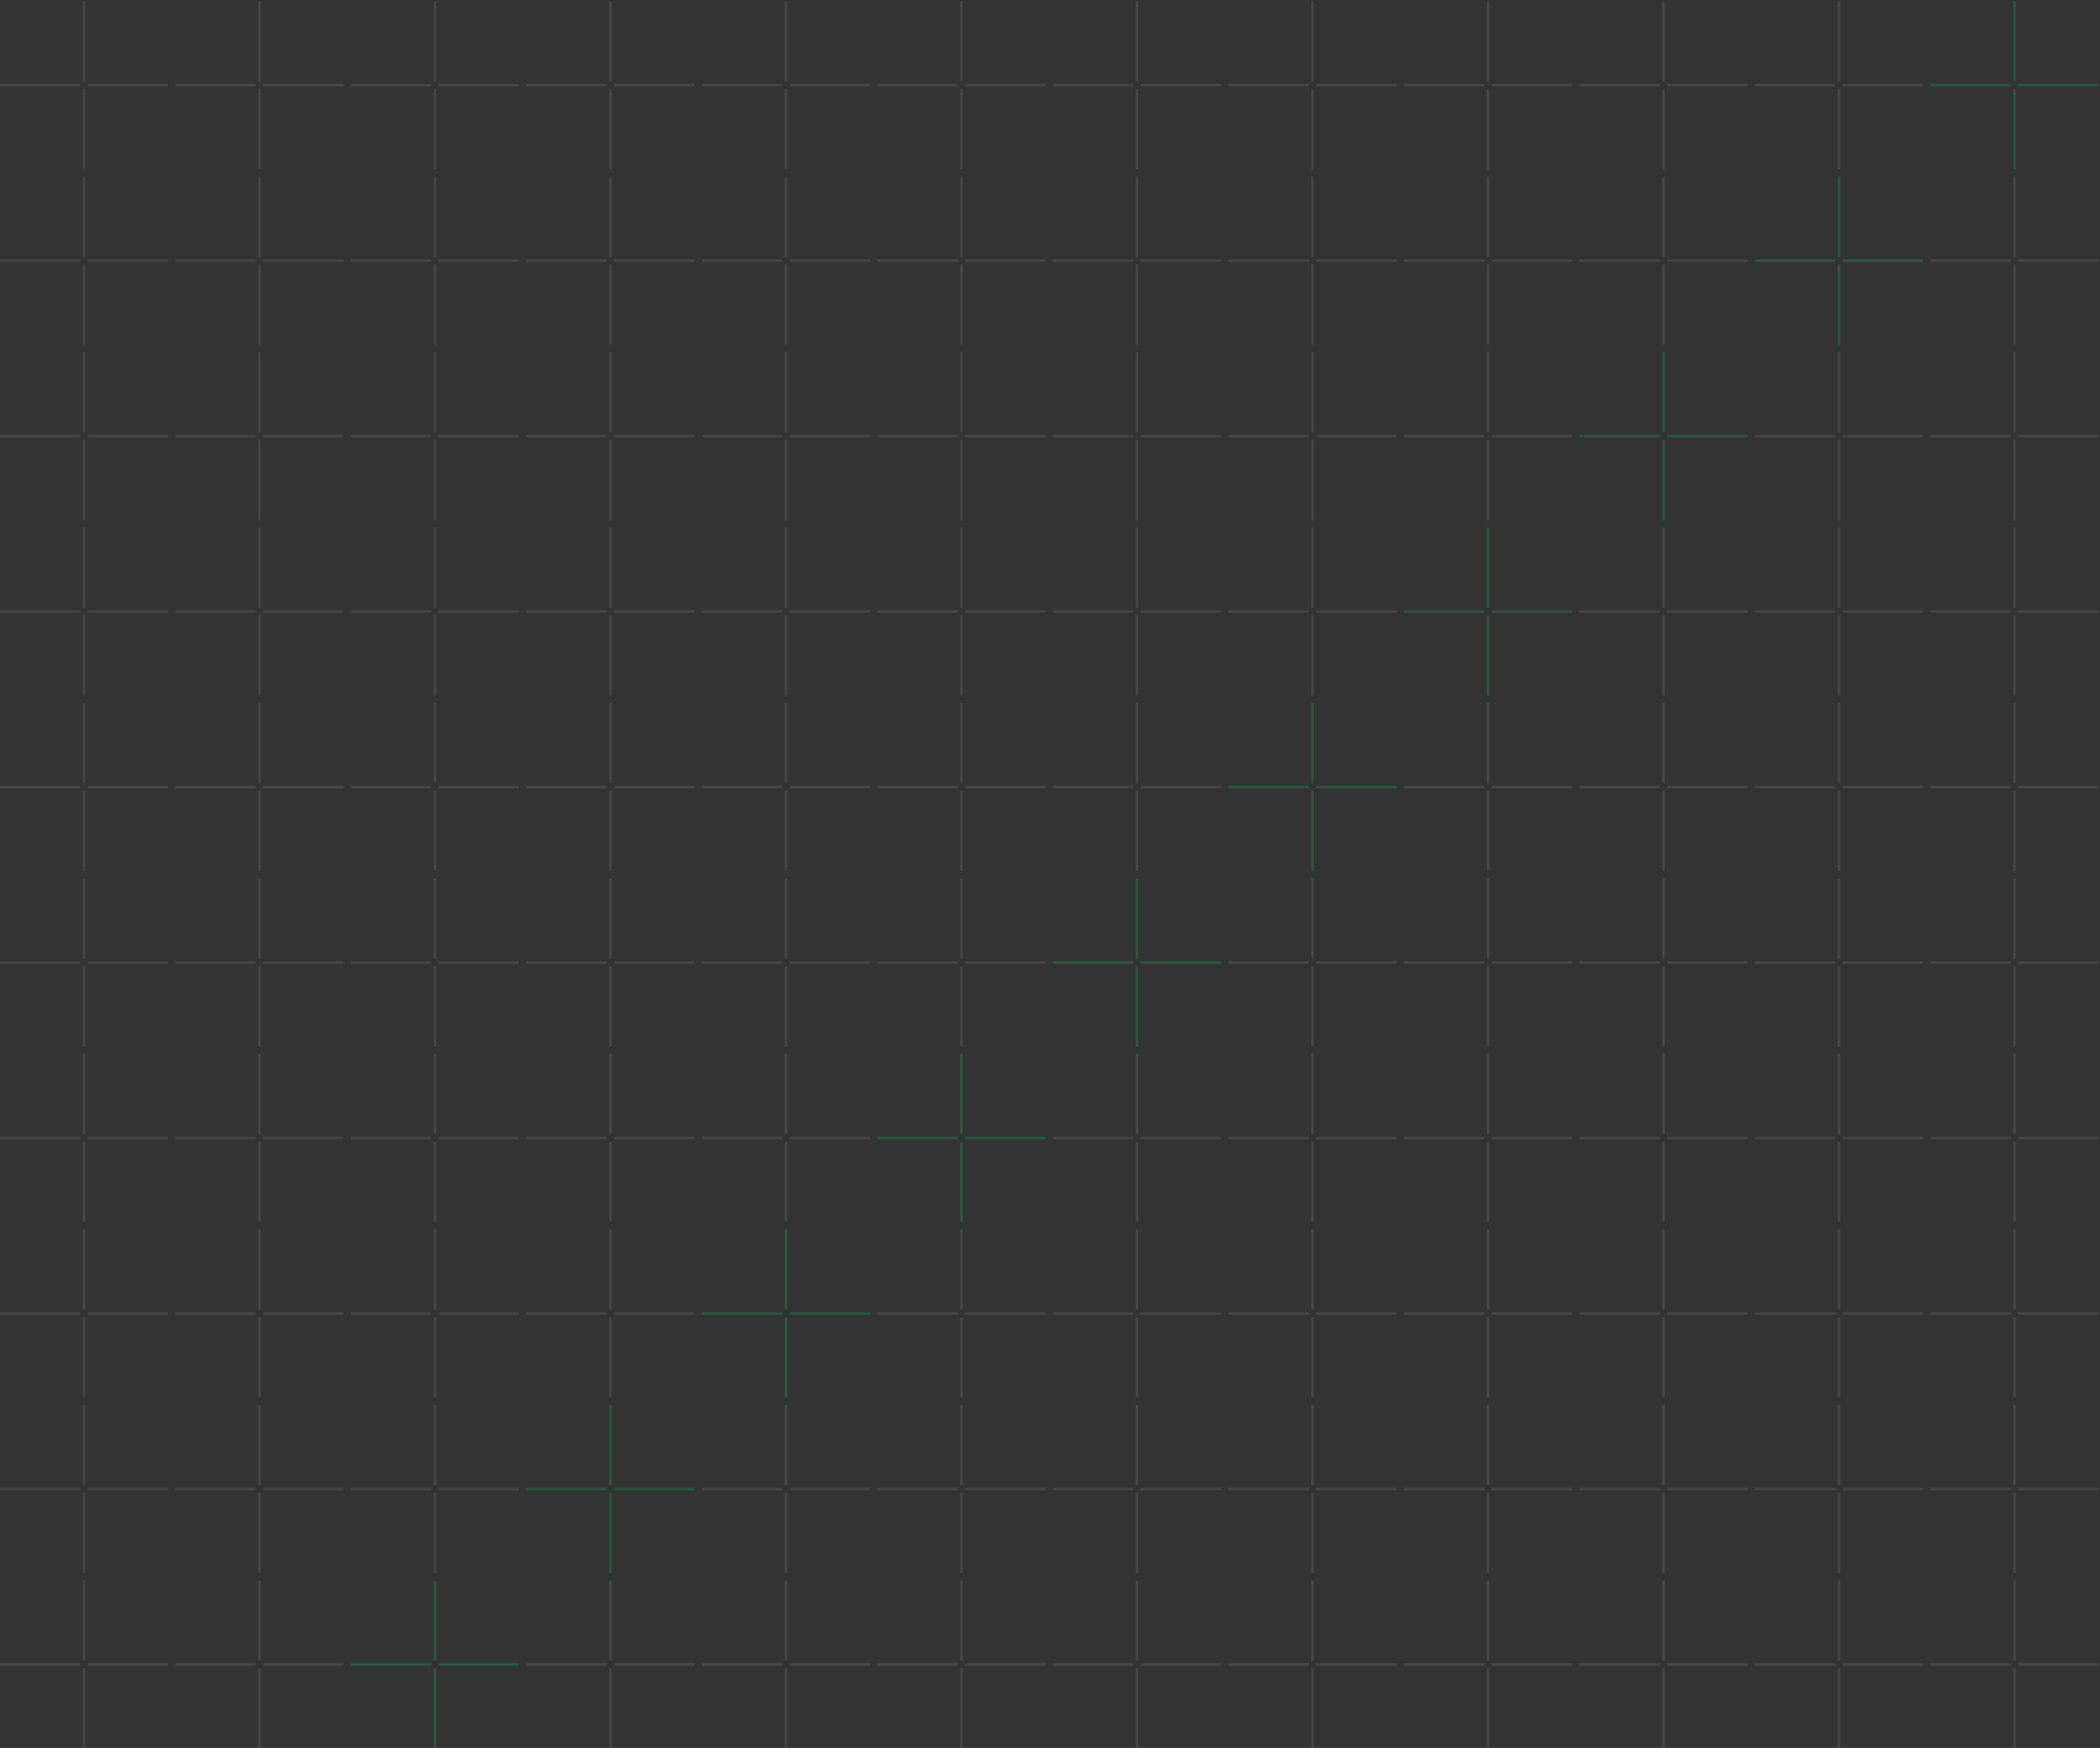 <svg width="698" height="581" viewBox="0 0 698 581" fill="none" xmlns="http://www.w3.org/2000/svg">
<rect x="0" y="0" width="698" height="581" fill="#333333" stroke="none"/>
<line x1="27.917" y1="0.361" x2="27.917" y2="27.028" stroke="white" stroke-opacity="0.09" stroke-width="0.833"/>
<line x1="27.917" y1="29.527" x2="27.917" y2="56.194" stroke="white" stroke-opacity="0.09" stroke-width="0.833"/>
<line x1="29.167" y1="28.279" x2="55.834" y2="28.279" stroke="white" stroke-opacity="0.09" stroke-width="0.833"/>
<line y1="28.279" x2="26.667" y2="28.279" stroke="white" stroke-opacity="0.09" stroke-width="0.833"/>
<line x1="27.917" y1="58.695" x2="27.917" y2="85.362" stroke="white" stroke-opacity="0.09" stroke-width="0.833"/>
<line x1="27.917" y1="87.861" x2="27.917" y2="114.528" stroke="white" stroke-opacity="0.09" stroke-width="0.833"/>
<line x1="29.167" y1="86.613" x2="55.834" y2="86.613" stroke="white" stroke-opacity="0.09" stroke-width="0.833"/>
<line y1="86.613" x2="26.667" y2="86.613" stroke="white" stroke-opacity="0.09" stroke-width="0.833"/>
<line x1="27.917" y1="117.029" x2="27.917" y2="143.696" stroke="white" stroke-opacity="0.09" stroke-width="0.833"/>
<line x1="27.917" y1="146.195" x2="27.917" y2="172.862" stroke="white" stroke-opacity="0.09" stroke-width="0.833"/>
<line x1="29.167" y1="144.947" x2="55.834" y2="144.947" stroke="white" stroke-opacity="0.09" stroke-width="0.833"/>
<line y1="144.947" x2="26.667" y2="144.947" stroke="white" stroke-opacity="0.09" stroke-width="0.833"/>
<line x1="27.917" y1="175.361" x2="27.917" y2="202.028" stroke="white" stroke-opacity="0.09" stroke-width="0.833"/>
<line x1="27.917" y1="204.527" x2="27.917" y2="231.194" stroke="white" stroke-opacity="0.09" stroke-width="0.833"/>
<line x1="29.167" y1="203.279" x2="55.834" y2="203.279" stroke="white" stroke-opacity="0.09" stroke-width="0.833"/>
<line y1="203.279" x2="26.667" y2="203.279" stroke="white" stroke-opacity="0.09" stroke-width="0.833"/>
<line x1="27.917" y1="233.695" x2="27.917" y2="260.362" stroke="white" stroke-opacity="0.09" stroke-width="0.833"/>
<line x1="27.917" y1="262.861" x2="27.917" y2="289.528" stroke="white" stroke-opacity="0.09" stroke-width="0.833"/>
<line x1="29.167" y1="261.613" x2="55.834" y2="261.613" stroke="white" stroke-opacity="0.09" stroke-width="0.833"/>
<line y1="261.613" x2="26.667" y2="261.613" stroke="white" stroke-opacity="0.09" stroke-width="0.833"/>
<line x1="27.917" y1="292.029" x2="27.917" y2="318.696" stroke="white" stroke-opacity="0.09" stroke-width="0.833"/>
<line x1="27.917" y1="321.195" x2="27.917" y2="347.862" stroke="white" stroke-opacity="0.09" stroke-width="0.833"/>
<line x1="29.167" y1="319.947" x2="55.834" y2="319.947" stroke="white" stroke-opacity="0.09" stroke-width="0.833"/>
<line y1="319.947" x2="26.667" y2="319.947" stroke="white" stroke-opacity="0.09" stroke-width="0.833"/>
<line x1="27.917" y1="350.361" x2="27.917" y2="377.028" stroke="white" stroke-opacity="0.09" stroke-width="0.833"/>
<line x1="27.917" y1="379.527" x2="27.917" y2="406.194" stroke="white" stroke-opacity="0.09" stroke-width="0.833"/>
<line x1="29.167" y1="378.279" x2="55.834" y2="378.279" stroke="white" stroke-opacity="0.09" stroke-width="0.833"/>
<line y1="378.279" x2="26.667" y2="378.279" stroke="white" stroke-opacity="0.09" stroke-width="0.833"/>
<line x1="27.917" y1="408.695" x2="27.917" y2="435.362" stroke="white" stroke-opacity="0.09" stroke-width="0.833"/>
<line x1="27.917" y1="437.861" x2="27.917" y2="464.528" stroke="white" stroke-opacity="0.09" stroke-width="0.833"/>
<line x1="29.167" y1="436.613" x2="55.834" y2="436.613" stroke="white" stroke-opacity="0.09" stroke-width="0.833"/>
<line y1="436.613" x2="26.667" y2="436.613" stroke="white" stroke-opacity="0.09" stroke-width="0.833"/>
<line x1="27.917" y1="467.029" x2="27.917" y2="493.696" stroke="white" stroke-opacity="0.09" stroke-width="0.833"/>
<line x1="27.917" y1="496.195" x2="27.917" y2="522.862" stroke="white" stroke-opacity="0.09" stroke-width="0.833"/>
<line x1="29.167" y1="494.947" x2="55.834" y2="494.947" stroke="white" stroke-opacity="0.09" stroke-width="0.833"/>
<line y1="494.947" x2="26.667" y2="494.947" stroke="white" stroke-opacity="0.09" stroke-width="0.833"/>
<line x1="27.917" y1="525.361" x2="27.917" y2="552.028" stroke="white" stroke-opacity="0.09" stroke-width="0.833"/>
<line x1="27.917" y1="554.527" x2="27.917" y2="581.194" stroke="white" stroke-opacity="0.09" stroke-width="0.833"/>
<line x1="29.167" y1="553.279" x2="55.834" y2="553.279" stroke="white" stroke-opacity="0.09" stroke-width="0.833"/>
<line y1="553.279" x2="26.667" y2="553.279" stroke="white" stroke-opacity="0.09" stroke-width="0.833"/>
<line x1="86.251" y1="0.361" x2="86.251" y2="27.028" stroke="white" stroke-opacity="0.09" stroke-width="0.833"/>
<line x1="86.251" y1="29.527" x2="86.251" y2="56.194" stroke="white" stroke-opacity="0.09" stroke-width="0.833"/>
<line x1="87.501" y1="28.279" x2="114.168" y2="28.279" stroke="white" stroke-opacity="0.09" stroke-width="0.833"/>
<line x1="58.334" y1="28.279" x2="85.001" y2="28.279" stroke="white" stroke-opacity="0.09" stroke-width="0.833"/>
<line x1="86.251" y1="58.695" x2="86.251" y2="85.362" stroke="white" stroke-opacity="0.09" stroke-width="0.833"/>
<line x1="86.251" y1="87.861" x2="86.251" y2="114.528" stroke="white" stroke-opacity="0.09" stroke-width="0.833"/>
<line x1="87.501" y1="86.613" x2="114.168" y2="86.613" stroke="white" stroke-opacity="0.09" stroke-width="0.833"/>
<line x1="58.334" y1="86.613" x2="85.001" y2="86.613" stroke="white" stroke-opacity="0.09" stroke-width="0.833"/>
<line x1="86.251" y1="117.029" x2="86.251" y2="143.696" stroke="white" stroke-opacity="0.09" stroke-width="0.833"/>
<line x1="86.251" y1="146.195" x2="86.251" y2="172.862" stroke="white" stroke-opacity="0.09" stroke-width="0.833"/>
<line x1="87.501" y1="144.947" x2="114.168" y2="144.947" stroke="white" stroke-opacity="0.09" stroke-width="0.833"/>
<line x1="58.334" y1="144.947" x2="85.001" y2="144.947" stroke="white" stroke-opacity="0.09" stroke-width="0.833"/>
<line x1="86.251" y1="175.361" x2="86.251" y2="202.028" stroke="white" stroke-opacity="0.09" stroke-width="0.833"/>
<line x1="86.251" y1="204.527" x2="86.251" y2="231.194" stroke="white" stroke-opacity="0.09" stroke-width="0.833"/>
<line x1="87.501" y1="203.279" x2="114.168" y2="203.279" stroke="white" stroke-opacity="0.09" stroke-width="0.833"/>
<line x1="58.334" y1="203.279" x2="85.001" y2="203.279" stroke="white" stroke-opacity="0.09" stroke-width="0.833"/>
<line x1="86.251" y1="233.695" x2="86.251" y2="260.362" stroke="white" stroke-opacity="0.09" stroke-width="0.833"/>
<line x1="86.251" y1="262.861" x2="86.251" y2="289.528" stroke="white" stroke-opacity="0.09" stroke-width="0.833"/>
<line x1="87.501" y1="261.613" x2="114.168" y2="261.613" stroke="white" stroke-opacity="0.09" stroke-width="0.833"/>
<line x1="58.334" y1="261.613" x2="85.001" y2="261.613" stroke="white" stroke-opacity="0.09" stroke-width="0.833"/>
<line x1="86.251" y1="292.029" x2="86.251" y2="318.696" stroke="white" stroke-opacity="0.09" stroke-width="0.833"/>
<line x1="86.251" y1="321.195" x2="86.251" y2="347.862" stroke="white" stroke-opacity="0.09" stroke-width="0.833"/>
<line x1="87.501" y1="319.947" x2="114.168" y2="319.947" stroke="white" stroke-opacity="0.09" stroke-width="0.833"/>
<line x1="58.334" y1="319.947" x2="85.001" y2="319.947" stroke="white" stroke-opacity="0.09" stroke-width="0.833"/>
<line x1="86.251" y1="350.361" x2="86.251" y2="377.028" stroke="white" stroke-opacity="0.09" stroke-width="0.833"/>
<line x1="86.251" y1="379.527" x2="86.251" y2="406.194" stroke="white" stroke-opacity="0.09" stroke-width="0.833"/>
<line x1="87.501" y1="378.279" x2="114.168" y2="378.279" stroke="white" stroke-opacity="0.09" stroke-width="0.833"/>
<line x1="58.334" y1="378.279" x2="85.001" y2="378.279" stroke="white" stroke-opacity="0.09" stroke-width="0.833"/>
<line x1="86.251" y1="408.695" x2="86.251" y2="435.362" stroke="white" stroke-opacity="0.09" stroke-width="0.833"/>
<line x1="86.251" y1="437.861" x2="86.251" y2="464.528" stroke="white" stroke-opacity="0.09" stroke-width="0.833"/>
<line x1="87.501" y1="436.613" x2="114.168" y2="436.613" stroke="white" stroke-opacity="0.09" stroke-width="0.833"/>
<line x1="58.334" y1="436.613" x2="85.001" y2="436.613" stroke="white" stroke-opacity="0.09" stroke-width="0.833"/>
<line x1="86.251" y1="467.029" x2="86.251" y2="493.696" stroke="white" stroke-opacity="0.09" stroke-width="0.833"/>
<line x1="86.251" y1="496.195" x2="86.251" y2="522.862" stroke="white" stroke-opacity="0.09" stroke-width="0.833"/>
<line x1="87.501" y1="494.947" x2="114.168" y2="494.947" stroke="white" stroke-opacity="0.09" stroke-width="0.833"/>
<line x1="58.334" y1="494.947" x2="85.001" y2="494.947" stroke="white" stroke-opacity="0.09" stroke-width="0.833"/>
<line x1="86.251" y1="525.361" x2="86.251" y2="552.028" stroke="white" stroke-opacity="0.09" stroke-width="0.833"/>
<line x1="86.251" y1="554.527" x2="86.251" y2="581.194" stroke="white" stroke-opacity="0.09" stroke-width="0.833"/>
<line x1="87.501" y1="553.279" x2="114.168" y2="553.279" stroke="white" stroke-opacity="0.09" stroke-width="0.833"/>
<line x1="58.334" y1="553.279" x2="85.001" y2="553.279" stroke="white" stroke-opacity="0.09" stroke-width="0.833"/>
<line x1="144.583" y1="0.361" x2="144.583" y2="27.028" stroke="white" stroke-opacity="0.09" stroke-width="0.833"/>
<line x1="144.583" y1="29.527" x2="144.583" y2="56.194" stroke="white" stroke-opacity="0.09" stroke-width="0.833"/>
<line x1="145.833" y1="28.279" x2="172.5" y2="28.279" stroke="white" stroke-opacity="0.09" stroke-width="0.833"/>
<line x1="116.666" y1="28.279" x2="143.333" y2="28.279" stroke="white" stroke-opacity="0.09" stroke-width="0.833"/>
<line x1="144.583" y1="58.695" x2="144.583" y2="85.362" stroke="white" stroke-opacity="0.09" stroke-width="0.833"/>
<line x1="144.583" y1="87.861" x2="144.583" y2="114.528" stroke="white" stroke-opacity="0.09" stroke-width="0.833"/>
<line x1="145.833" y1="86.613" x2="172.5" y2="86.613" stroke="white" stroke-opacity="0.09" stroke-width="0.833"/>
<line x1="116.666" y1="86.613" x2="143.333" y2="86.613" stroke="white" stroke-opacity="0.09" stroke-width="0.833"/>
<line x1="144.583" y1="117.029" x2="144.583" y2="143.696" stroke="white" stroke-opacity="0.09" stroke-width="0.833"/>
<line x1="144.583" y1="146.195" x2="144.583" y2="172.862" stroke="white" stroke-opacity="0.09" stroke-width="0.833"/>
<line x1="145.833" y1="144.947" x2="172.5" y2="144.947" stroke="white" stroke-opacity="0.09" stroke-width="0.833"/>
<line x1="116.666" y1="144.947" x2="143.333" y2="144.947" stroke="white" stroke-opacity="0.09" stroke-width="0.833"/>
<line x1="144.583" y1="175.361" x2="144.583" y2="202.028" stroke="white" stroke-opacity="0.09" stroke-width="0.833"/>
<line x1="144.583" y1="204.527" x2="144.583" y2="231.194" stroke="white" stroke-opacity="0.09" stroke-width="0.833"/>
<line x1="145.833" y1="203.279" x2="172.5" y2="203.279" stroke="white" stroke-opacity="0.09" stroke-width="0.833"/>
<line x1="116.666" y1="203.279" x2="143.333" y2="203.279" stroke="white" stroke-opacity="0.09" stroke-width="0.833"/>
<line x1="144.583" y1="233.695" x2="144.583" y2="260.362" stroke="white" stroke-opacity="0.09" stroke-width="0.833"/>
<line x1="144.583" y1="262.861" x2="144.583" y2="289.528" stroke="white" stroke-opacity="0.09" stroke-width="0.833"/>
<line x1="145.833" y1="261.613" x2="172.5" y2="261.613" stroke="white" stroke-opacity="0.09" stroke-width="0.833"/>
<line x1="116.666" y1="261.613" x2="143.333" y2="261.613" stroke="white" stroke-opacity="0.09" stroke-width="0.833"/>
<line x1="144.583" y1="292.029" x2="144.583" y2="318.696" stroke="white" stroke-opacity="0.09" stroke-width="0.833"/>
<line x1="144.583" y1="321.195" x2="144.583" y2="347.862" stroke="white" stroke-opacity="0.09" stroke-width="0.833"/>
<line x1="145.833" y1="319.947" x2="172.5" y2="319.947" stroke="white" stroke-opacity="0.09" stroke-width="0.833"/>
<line x1="116.666" y1="319.947" x2="143.333" y2="319.947" stroke="white" stroke-opacity="0.09" stroke-width="0.833"/>
<line x1="144.583" y1="350.361" x2="144.583" y2="377.028" stroke="white" stroke-opacity="0.09" stroke-width="0.833"/>
<line x1="144.583" y1="379.527" x2="144.583" y2="406.194" stroke="white" stroke-opacity="0.09" stroke-width="0.833"/>
<line x1="145.833" y1="378.279" x2="172.5" y2="378.279" stroke="white" stroke-opacity="0.09" stroke-width="0.833"/>
<line x1="116.666" y1="378.279" x2="143.333" y2="378.279" stroke="white" stroke-opacity="0.09" stroke-width="0.833"/>
<line x1="144.583" y1="408.695" x2="144.583" y2="435.362" stroke="white" stroke-opacity="0.09" stroke-width="0.833"/>
<line x1="144.583" y1="437.861" x2="144.583" y2="464.528" stroke="white" stroke-opacity="0.09" stroke-width="0.833"/>
<line x1="145.833" y1="436.613" x2="172.5" y2="436.613" stroke="white" stroke-opacity="0.09" stroke-width="0.833"/>
<line x1="116.666" y1="436.613" x2="143.333" y2="436.613" stroke="white" stroke-opacity="0.09" stroke-width="0.833"/>
<line x1="144.583" y1="467.029" x2="144.583" y2="493.696" stroke="white" stroke-opacity="0.09" stroke-width="0.833"/>
<line x1="144.583" y1="496.195" x2="144.583" y2="522.862" stroke="white" stroke-opacity="0.09" stroke-width="0.833"/>
<line x1="145.833" y1="494.947" x2="172.5" y2="494.947" stroke="white" stroke-opacity="0.09" stroke-width="0.833"/>
<line x1="116.666" y1="494.947" x2="143.333" y2="494.947" stroke="white" stroke-opacity="0.09" stroke-width="0.833"/>
<line x1="144.583" y1="525.361" x2="144.583" y2="552.028" stroke="#00D46B" stroke-opacity="0.23" stroke-width="0.833"/>
<line x1="144.583" y1="554.527" x2="144.583" y2="581.194" stroke="#00D46B" stroke-opacity="0.23" stroke-width="0.833"/>
<line x1="145.833" y1="553.279" x2="172.5" y2="553.279" stroke="#00D46B" stroke-opacity="0.23" stroke-width="0.833"/>
<line x1="116.666" y1="553.279" x2="143.333" y2="553.279" stroke="#00D46B" stroke-opacity="0.23" stroke-width="0.833"/>
<line x1="202.917" y1="0.361" x2="202.917" y2="27.028" stroke="white" stroke-opacity="0.09" stroke-width="0.833"/>
<line x1="202.917" y1="29.527" x2="202.917" y2="56.194" stroke="white" stroke-opacity="0.09" stroke-width="0.833"/>
<line x1="204.167" y1="28.279" x2="230.834" y2="28.279" stroke="white" stroke-opacity="0.09" stroke-width="0.833"/>
<line x1="175" y1="28.279" x2="201.667" y2="28.279" stroke="white" stroke-opacity="0.09" stroke-width="0.833"/>
<line x1="202.917" y1="58.695" x2="202.917" y2="85.362" stroke="white" stroke-opacity="0.09" stroke-width="0.833"/>
<line x1="202.917" y1="87.861" x2="202.917" y2="114.528" stroke="white" stroke-opacity="0.09" stroke-width="0.833"/>
<line x1="204.167" y1="86.613" x2="230.834" y2="86.613" stroke="white" stroke-opacity="0.09" stroke-width="0.833"/>
<line x1="175" y1="86.613" x2="201.667" y2="86.613" stroke="white" stroke-opacity="0.09" stroke-width="0.833"/>
<line x1="202.917" y1="117.029" x2="202.917" y2="143.696" stroke="white" stroke-opacity="0.09" stroke-width="0.833"/>
<line x1="202.917" y1="146.195" x2="202.917" y2="172.862" stroke="white" stroke-opacity="0.09" stroke-width="0.833"/>
<line x1="204.167" y1="144.947" x2="230.834" y2="144.947" stroke="white" stroke-opacity="0.09" stroke-width="0.833"/>
<line x1="175" y1="144.947" x2="201.667" y2="144.947" stroke="white" stroke-opacity="0.09" stroke-width="0.833"/>
<line x1="202.917" y1="175.361" x2="202.917" y2="202.028" stroke="white" stroke-opacity="0.09" stroke-width="0.833"/>
<line x1="202.917" y1="204.527" x2="202.917" y2="231.194" stroke="white" stroke-opacity="0.09" stroke-width="0.833"/>
<line x1="204.167" y1="203.279" x2="230.834" y2="203.279" stroke="white" stroke-opacity="0.09" stroke-width="0.833"/>
<line x1="175" y1="203.279" x2="201.667" y2="203.279" stroke="white" stroke-opacity="0.09" stroke-width="0.833"/>
<line x1="202.917" y1="233.695" x2="202.917" y2="260.362" stroke="white" stroke-opacity="0.09" stroke-width="0.833"/>
<line x1="202.917" y1="262.861" x2="202.917" y2="289.528" stroke="white" stroke-opacity="0.09" stroke-width="0.833"/>
<line x1="204.167" y1="261.613" x2="230.834" y2="261.613" stroke="white" stroke-opacity="0.09" stroke-width="0.833"/>
<line x1="175" y1="261.613" x2="201.667" y2="261.613" stroke="white" stroke-opacity="0.09" stroke-width="0.833"/>
<line x1="202.917" y1="292.029" x2="202.917" y2="318.696" stroke="white" stroke-opacity="0.09" stroke-width="0.833"/>
<line x1="202.917" y1="321.195" x2="202.917" y2="347.862" stroke="white" stroke-opacity="0.09" stroke-width="0.833"/>
<line x1="204.167" y1="319.947" x2="230.834" y2="319.947" stroke="white" stroke-opacity="0.09" stroke-width="0.833"/>
<line x1="175" y1="319.947" x2="201.667" y2="319.947" stroke="white" stroke-opacity="0.09" stroke-width="0.833"/>
<line x1="202.917" y1="350.361" x2="202.917" y2="377.028" stroke="white" stroke-opacity="0.09" stroke-width="0.833"/>
<line x1="202.917" y1="379.527" x2="202.917" y2="406.194" stroke="white" stroke-opacity="0.09" stroke-width="0.833"/>
<line x1="204.167" y1="378.279" x2="230.834" y2="378.279" stroke="white" stroke-opacity="0.09" stroke-width="0.833"/>
<line x1="175" y1="378.279" x2="201.667" y2="378.279" stroke="white" stroke-opacity="0.09" stroke-width="0.833"/>
<line x1="202.917" y1="408.695" x2="202.917" y2="435.362" stroke="white" stroke-opacity="0.09" stroke-width="0.833"/>
<line x1="202.917" y1="437.861" x2="202.917" y2="464.528" stroke="white" stroke-opacity="0.09" stroke-width="0.833"/>
<line x1="204.167" y1="436.613" x2="230.834" y2="436.613" stroke="white" stroke-opacity="0.09" stroke-width="0.833"/>
<line x1="175" y1="436.613" x2="201.667" y2="436.613" stroke="white" stroke-opacity="0.09" stroke-width="0.833"/>
<line x1="202.917" y1="467.029" x2="202.917" y2="493.696" stroke="#00D46B" stroke-opacity="0.23" stroke-width="0.833"/>
<line x1="202.917" y1="496.195" x2="202.917" y2="522.862" stroke="#00D46B" stroke-opacity="0.23" stroke-width="0.833"/>
<line x1="204.167" y1="494.947" x2="230.834" y2="494.947" stroke="#00D46B" stroke-opacity="0.23" stroke-width="0.833"/>
<line x1="175" y1="494.947" x2="201.667" y2="494.947" stroke="#00D46B" stroke-opacity="0.23" stroke-width="0.833"/>
<line x1="202.917" y1="525.361" x2="202.917" y2="552.028" stroke="white" stroke-opacity="0.09" stroke-width="0.833"/>
<line x1="202.917" y1="554.527" x2="202.917" y2="581.194" stroke="white" stroke-opacity="0.09" stroke-width="0.833"/>
<line x1="204.167" y1="553.279" x2="230.834" y2="553.279" stroke="white" stroke-opacity="0.09" stroke-width="0.833"/>
<line x1="175" y1="553.279" x2="201.667" y2="553.279" stroke="white" stroke-opacity="0.09" stroke-width="0.833"/>
<line x1="261.251" y1="0.361" x2="261.251" y2="27.028" stroke="white" stroke-opacity="0.09" stroke-width="0.833"/>
<line x1="261.251" y1="29.527" x2="261.251" y2="56.194" stroke="white" stroke-opacity="0.09" stroke-width="0.833"/>
<line x1="262.501" y1="28.279" x2="289.168" y2="28.279" stroke="white" stroke-opacity="0.09" stroke-width="0.833"/>
<line x1="233.334" y1="28.279" x2="260.001" y2="28.279" stroke="white" stroke-opacity="0.09" stroke-width="0.833"/>
<line x1="261.251" y1="58.695" x2="261.251" y2="85.362" stroke="white" stroke-opacity="0.09" stroke-width="0.833"/>
<line x1="261.251" y1="87.861" x2="261.251" y2="114.528" stroke="white" stroke-opacity="0.09" stroke-width="0.833"/>
<line x1="262.501" y1="86.613" x2="289.168" y2="86.613" stroke="white" stroke-opacity="0.09" stroke-width="0.833"/>
<line x1="233.334" y1="86.613" x2="260.001" y2="86.613" stroke="white" stroke-opacity="0.09" stroke-width="0.833"/>
<line x1="261.251" y1="117.029" x2="261.251" y2="143.696" stroke="white" stroke-opacity="0.09" stroke-width="0.833"/>
<line x1="261.251" y1="146.195" x2="261.251" y2="172.862" stroke="white" stroke-opacity="0.09" stroke-width="0.833"/>
<line x1="262.501" y1="144.947" x2="289.168" y2="144.947" stroke="white" stroke-opacity="0.09" stroke-width="0.833"/>
<line x1="233.334" y1="144.947" x2="260.001" y2="144.947" stroke="white" stroke-opacity="0.09" stroke-width="0.833"/>
<line x1="261.251" y1="175.361" x2="261.251" y2="202.028" stroke="white" stroke-opacity="0.09" stroke-width="0.833"/>
<line x1="261.251" y1="204.527" x2="261.251" y2="231.194" stroke="white" stroke-opacity="0.09" stroke-width="0.833"/>
<line x1="262.501" y1="203.279" x2="289.168" y2="203.279" stroke="white" stroke-opacity="0.09" stroke-width="0.833"/>
<line x1="233.334" y1="203.279" x2="260.001" y2="203.279" stroke="white" stroke-opacity="0.09" stroke-width="0.833"/>
<line x1="261.251" y1="233.695" x2="261.251" y2="260.362" stroke="white" stroke-opacity="0.09" stroke-width="0.833"/>
<line x1="261.251" y1="262.861" x2="261.251" y2="289.528" stroke="white" stroke-opacity="0.09" stroke-width="0.833"/>
<line x1="262.501" y1="261.613" x2="289.168" y2="261.613" stroke="white" stroke-opacity="0.09" stroke-width="0.833"/>
<line x1="233.334" y1="261.613" x2="260.001" y2="261.613" stroke="white" stroke-opacity="0.09" stroke-width="0.833"/>
<line x1="261.251" y1="292.029" x2="261.251" y2="318.696" stroke="white" stroke-opacity="0.09" stroke-width="0.833"/>
<line x1="261.251" y1="321.195" x2="261.251" y2="347.862" stroke="white" stroke-opacity="0.09" stroke-width="0.833"/>
<line x1="262.501" y1="319.947" x2="289.168" y2="319.947" stroke="white" stroke-opacity="0.09" stroke-width="0.833"/>
<line x1="233.334" y1="319.947" x2="260.001" y2="319.947" stroke="white" stroke-opacity="0.09" stroke-width="0.833"/>
<line x1="261.251" y1="350.361" x2="261.251" y2="377.028" stroke="white" stroke-opacity="0.09" stroke-width="0.833"/>
<line x1="261.251" y1="379.527" x2="261.251" y2="406.194" stroke="white" stroke-opacity="0.09" stroke-width="0.833"/>
<line x1="262.501" y1="378.279" x2="289.168" y2="378.279" stroke="white" stroke-opacity="0.09" stroke-width="0.833"/>
<line x1="233.334" y1="378.279" x2="260.001" y2="378.279" stroke="white" stroke-opacity="0.09" stroke-width="0.833"/>
<line x1="261.251" y1="408.695" x2="261.251" y2="435.362" stroke="#00D46B" stroke-opacity="0.23" stroke-width="0.833"/>
<line x1="261.251" y1="437.861" x2="261.251" y2="464.528" stroke="#00D46B" stroke-opacity="0.23" stroke-width="0.833"/>
<line x1="262.501" y1="436.613" x2="289.168" y2="436.613" stroke="#00D46B" stroke-opacity="0.23" stroke-width="0.833"/>
<line x1="233.334" y1="436.613" x2="260.001" y2="436.613" stroke="#00D46B" stroke-opacity="0.23" stroke-width="0.833"/>
<line x1="261.251" y1="467.029" x2="261.251" y2="493.696" stroke="white" stroke-opacity="0.09" stroke-width="0.833"/>
<line x1="261.251" y1="496.195" x2="261.251" y2="522.862" stroke="white" stroke-opacity="0.09" stroke-width="0.833"/>
<line x1="262.501" y1="494.947" x2="289.168" y2="494.947" stroke="white" stroke-opacity="0.09" stroke-width="0.833"/>
<line x1="233.334" y1="494.947" x2="260.001" y2="494.947" stroke="white" stroke-opacity="0.09" stroke-width="0.833"/>
<line x1="261.251" y1="525.361" x2="261.251" y2="552.028" stroke="white" stroke-opacity="0.09" stroke-width="0.833"/>
<line x1="261.251" y1="554.527" x2="261.251" y2="581.194" stroke="white" stroke-opacity="0.09" stroke-width="0.833"/>
<line x1="262.501" y1="553.279" x2="289.168" y2="553.279" stroke="white" stroke-opacity="0.09" stroke-width="0.833"/>
<line x1="233.334" y1="553.279" x2="260.001" y2="553.279" stroke="white" stroke-opacity="0.09" stroke-width="0.833"/>
<line x1="319.583" y1="0.361" x2="319.583" y2="27.028" stroke="white" stroke-opacity="0.09" stroke-width="0.833"/>
<line x1="319.583" y1="29.527" x2="319.583" y2="56.194" stroke="white" stroke-opacity="0.09" stroke-width="0.833"/>
<line x1="320.833" y1="28.279" x2="347.5" y2="28.279" stroke="white" stroke-opacity="0.09" stroke-width="0.833"/>
<line x1="291.666" y1="28.279" x2="318.333" y2="28.279" stroke="white" stroke-opacity="0.09" stroke-width="0.833"/>
<line x1="319.583" y1="58.695" x2="319.583" y2="85.362" stroke="white" stroke-opacity="0.09" stroke-width="0.833"/>
<line x1="319.583" y1="87.861" x2="319.583" y2="114.528" stroke="white" stroke-opacity="0.09" stroke-width="0.833"/>
<line x1="320.833" y1="86.613" x2="347.5" y2="86.613" stroke="white" stroke-opacity="0.09" stroke-width="0.833"/>
<line x1="291.666" y1="86.613" x2="318.333" y2="86.613" stroke="white" stroke-opacity="0.09" stroke-width="0.833"/>
<line x1="319.583" y1="117.029" x2="319.583" y2="143.696" stroke="white" stroke-opacity="0.09" stroke-width="0.833"/>
<line x1="319.583" y1="146.195" x2="319.583" y2="172.862" stroke="white" stroke-opacity="0.09" stroke-width="0.833"/>
<line x1="320.833" y1="144.947" x2="347.5" y2="144.947" stroke="white" stroke-opacity="0.09" stroke-width="0.833"/>
<line x1="291.666" y1="144.947" x2="318.333" y2="144.947" stroke="white" stroke-opacity="0.09" stroke-width="0.833"/>
<line x1="319.583" y1="175.361" x2="319.583" y2="202.028" stroke="white" stroke-opacity="0.09" stroke-width="0.833"/>
<line x1="319.583" y1="204.527" x2="319.583" y2="231.194" stroke="white" stroke-opacity="0.09" stroke-width="0.833"/>
<line x1="320.833" y1="203.279" x2="347.5" y2="203.279" stroke="white" stroke-opacity="0.09" stroke-width="0.833"/>
<line x1="291.666" y1="203.279" x2="318.333" y2="203.279" stroke="white" stroke-opacity="0.09" stroke-width="0.833"/>
<line x1="319.583" y1="233.695" x2="319.583" y2="260.362" stroke="white" stroke-opacity="0.09" stroke-width="0.833"/>
<line x1="319.583" y1="262.861" x2="319.583" y2="289.528" stroke="white" stroke-opacity="0.09" stroke-width="0.833"/>
<line x1="320.833" y1="261.613" x2="347.5" y2="261.613" stroke="white" stroke-opacity="0.09" stroke-width="0.833"/>
<line x1="291.666" y1="261.613" x2="318.333" y2="261.613" stroke="white" stroke-opacity="0.09" stroke-width="0.833"/>
<line x1="319.583" y1="292.029" x2="319.583" y2="318.696" stroke="white" stroke-opacity="0.09" stroke-width="0.833"/>
<line x1="319.583" y1="321.195" x2="319.583" y2="347.862" stroke="white" stroke-opacity="0.09" stroke-width="0.833"/>
<line x1="320.833" y1="319.947" x2="347.5" y2="319.947" stroke="white" stroke-opacity="0.09" stroke-width="0.833"/>
<line x1="291.666" y1="319.947" x2="318.333" y2="319.947" stroke="white" stroke-opacity="0.09" stroke-width="0.833"/>
<line x1="319.583" y1="350.361" x2="319.583" y2="377.028" stroke="#00D46B" stroke-opacity="0.23" stroke-width="0.833"/>
<line x1="319.583" y1="379.527" x2="319.583" y2="406.194" stroke="#00D46B" stroke-opacity="0.23" stroke-width="0.833"/>
<line x1="320.833" y1="378.279" x2="347.5" y2="378.279" stroke="#00D46B" stroke-opacity="0.23" stroke-width="0.833"/>
<line x1="291.666" y1="378.279" x2="318.333" y2="378.279" stroke="#00D46B" stroke-opacity="0.23" stroke-width="0.833"/>
<line x1="319.583" y1="408.695" x2="319.583" y2="435.362" stroke="white" stroke-opacity="0.09" stroke-width="0.833"/>
<line x1="319.583" y1="437.861" x2="319.583" y2="464.528" stroke="white" stroke-opacity="0.09" stroke-width="0.833"/>
<line x1="320.833" y1="436.613" x2="347.5" y2="436.613" stroke="white" stroke-opacity="0.09" stroke-width="0.833"/>
<line x1="291.666" y1="436.613" x2="318.333" y2="436.613" stroke="white" stroke-opacity="0.09" stroke-width="0.833"/>
<line x1="319.583" y1="467.029" x2="319.583" y2="493.696" stroke="white" stroke-opacity="0.09" stroke-width="0.833"/>
<line x1="319.583" y1="496.195" x2="319.583" y2="522.862" stroke="white" stroke-opacity="0.09" stroke-width="0.833"/>
<line x1="320.833" y1="494.947" x2="347.5" y2="494.947" stroke="white" stroke-opacity="0.09" stroke-width="0.833"/>
<line x1="291.666" y1="494.947" x2="318.333" y2="494.947" stroke="white" stroke-opacity="0.09" stroke-width="0.833"/>
<line x1="319.583" y1="525.361" x2="319.583" y2="552.028" stroke="white" stroke-opacity="0.09" stroke-width="0.833"/>
<line x1="319.583" y1="554.527" x2="319.583" y2="581.194" stroke="white" stroke-opacity="0.09" stroke-width="0.833"/>
<line x1="320.833" y1="553.279" x2="347.5" y2="553.279" stroke="white" stroke-opacity="0.09" stroke-width="0.833"/>
<line x1="291.666" y1="553.279" x2="318.333" y2="553.279" stroke="white" stroke-opacity="0.09" stroke-width="0.833"/>
<line x1="377.917" y1="0.361" x2="377.917" y2="27.028" stroke="white" stroke-opacity="0.09" stroke-width="0.833"/>
<line x1="377.917" y1="29.527" x2="377.917" y2="56.194" stroke="white" stroke-opacity="0.09" stroke-width="0.833"/>
<line x1="379.167" y1="28.279" x2="405.834" y2="28.279" stroke="white" stroke-opacity="0.09" stroke-width="0.833"/>
<line x1="350" y1="28.279" x2="376.667" y2="28.279" stroke="white" stroke-opacity="0.09" stroke-width="0.833"/>
<line x1="436.251" y1="0.361" x2="436.251" y2="27.028" stroke="white" stroke-opacity="0.09" stroke-width="0.833"/>
<line x1="436.251" y1="29.527" x2="436.251" y2="56.194" stroke="white" stroke-opacity="0.09" stroke-width="0.833"/>
<line x1="437.501" y1="28.279" x2="464.168" y2="28.279" stroke="white" stroke-opacity="0.09" stroke-width="0.833"/>
<line x1="408.334" y1="28.279" x2="435.001" y2="28.279" stroke="white" stroke-opacity="0.09" stroke-width="0.833"/>
<line x1="494.583" y1="0.361" x2="494.583" y2="27.028" stroke="white" stroke-opacity="0.09" stroke-width="0.833"/>
<line x1="494.583" y1="29.527" x2="494.583" y2="56.194" stroke="white" stroke-opacity="0.09" stroke-width="0.833"/>
<line x1="495.833" y1="28.279" x2="522.5" y2="28.279" stroke="white" stroke-opacity="0.09" stroke-width="0.833"/>
<line x1="466.666" y1="28.279" x2="493.333" y2="28.279" stroke="white" stroke-opacity="0.09" stroke-width="0.833"/>
<line x1="552.917" y1="0.361" x2="552.917" y2="27.028" stroke="white" stroke-opacity="0.09" stroke-width="0.833"/>
<line x1="552.917" y1="29.527" x2="552.917" y2="56.194" stroke="white" stroke-opacity="0.09" stroke-width="0.833"/>
<line x1="554.167" y1="28.279" x2="580.834" y2="28.279" stroke="white" stroke-opacity="0.09" stroke-width="0.833"/>
<line x1="525" y1="28.279" x2="551.667" y2="28.279" stroke="white" stroke-opacity="0.09" stroke-width="0.833"/>
<line x1="611.251" y1="0.361" x2="611.251" y2="27.028" stroke="white" stroke-opacity="0.09" stroke-width="0.833"/>
<line x1="611.251" y1="29.527" x2="611.251" y2="56.194" stroke="white" stroke-opacity="0.09" stroke-width="0.833"/>
<line x1="612.501" y1="28.279" x2="639.168" y2="28.279" stroke="white" stroke-opacity="0.09" stroke-width="0.833"/>
<line x1="583.334" y1="28.279" x2="610.001" y2="28.279" stroke="white" stroke-opacity="0.09" stroke-width="0.833"/>
<line x1="669.583" y1="0.361" x2="669.583" y2="27.028" stroke="#00D46B" stroke-opacity="0.23" stroke-width="0.833"/>
<line x1="669.583" y1="29.527" x2="669.583" y2="56.194" stroke="#00D46B" stroke-opacity="0.23" stroke-width="0.833"/>
<line x1="670.833" y1="28.279" x2="697.5" y2="28.279" stroke="#00D46B" stroke-opacity="0.23" stroke-width="0.833"/>
<line x1="641.666" y1="28.279" x2="668.333" y2="28.279" stroke="#00D46B" stroke-opacity="0.23" stroke-width="0.833"/>
<line x1="377.917" y1="58.695" x2="377.917" y2="85.362" stroke="white" stroke-opacity="0.09" stroke-width="0.833"/>
<line x1="377.917" y1="87.861" x2="377.917" y2="114.528" stroke="white" stroke-opacity="0.09" stroke-width="0.833"/>
<line x1="379.167" y1="86.613" x2="405.834" y2="86.613" stroke="white" stroke-opacity="0.09" stroke-width="0.833"/>
<line x1="350" y1="86.613" x2="376.667" y2="86.613" stroke="white" stroke-opacity="0.09" stroke-width="0.833"/>
<line x1="436.251" y1="58.695" x2="436.251" y2="85.362" stroke="white" stroke-opacity="0.09" stroke-width="0.833"/>
<line x1="436.251" y1="87.861" x2="436.251" y2="114.528" stroke="white" stroke-opacity="0.09" stroke-width="0.833"/>
<line x1="437.501" y1="86.613" x2="464.168" y2="86.613" stroke="white" stroke-opacity="0.09" stroke-width="0.833"/>
<line x1="408.334" y1="86.613" x2="435.001" y2="86.613" stroke="white" stroke-opacity="0.09" stroke-width="0.833"/>
<line x1="494.583" y1="58.695" x2="494.583" y2="85.362" stroke="white" stroke-opacity="0.09" stroke-width="0.833"/>
<line x1="494.583" y1="87.861" x2="494.583" y2="114.528" stroke="white" stroke-opacity="0.09" stroke-width="0.833"/>
<line x1="495.833" y1="86.613" x2="522.5" y2="86.613" stroke="white" stroke-opacity="0.09" stroke-width="0.833"/>
<line x1="466.666" y1="86.613" x2="493.333" y2="86.613" stroke="white" stroke-opacity="0.09" stroke-width="0.833"/>
<line x1="552.917" y1="58.695" x2="552.917" y2="85.362" stroke="white" stroke-opacity="0.09" stroke-width="0.833"/>
<line x1="552.917" y1="87.861" x2="552.917" y2="114.528" stroke="white" stroke-opacity="0.09" stroke-width="0.833"/>
<line x1="554.167" y1="86.613" x2="580.834" y2="86.613" stroke="white" stroke-opacity="0.09" stroke-width="0.833"/>
<line x1="525" y1="86.613" x2="551.667" y2="86.613" stroke="white" stroke-opacity="0.09" stroke-width="0.833"/>
<line x1="611.251" y1="58.695" x2="611.251" y2="85.362" stroke="#00D46B" stroke-opacity="0.23" stroke-width="0.833"/>
<line x1="611.251" y1="87.861" x2="611.251" y2="114.528" stroke="#00D46B" stroke-opacity="0.23" stroke-width="0.833"/>
<line x1="612.501" y1="86.613" x2="639.168" y2="86.613" stroke="#00D46B" stroke-opacity="0.23" stroke-width="0.833"/>
<line x1="583.334" y1="86.613" x2="610.001" y2="86.613" stroke="#00D46B" stroke-opacity="0.23" stroke-width="0.833"/>
<line x1="669.583" y1="58.695" x2="669.583" y2="85.362" stroke="white" stroke-opacity="0.09" stroke-width="0.833"/>
<line x1="669.583" y1="87.861" x2="669.583" y2="114.528" stroke="white" stroke-opacity="0.09" stroke-width="0.833"/>
<line x1="670.833" y1="86.613" x2="697.5" y2="86.613" stroke="white" stroke-opacity="0.09" stroke-width="0.833"/>
<line x1="641.666" y1="86.613" x2="668.333" y2="86.613" stroke="white" stroke-opacity="0.09" stroke-width="0.833"/>
<line x1="377.917" y1="117.029" x2="377.917" y2="143.696" stroke="white" stroke-opacity="0.09" stroke-width="0.833"/>
<line x1="377.917" y1="146.195" x2="377.917" y2="172.862" stroke="white" stroke-opacity="0.09" stroke-width="0.833"/>
<line x1="379.167" y1="144.947" x2="405.834" y2="144.947" stroke="white" stroke-opacity="0.09" stroke-width="0.833"/>
<line x1="350" y1="144.947" x2="376.667" y2="144.947" stroke="white" stroke-opacity="0.09" stroke-width="0.833"/>
<line x1="436.251" y1="117.029" x2="436.251" y2="143.696" stroke="white" stroke-opacity="0.09" stroke-width="0.833"/>
<line x1="436.251" y1="146.195" x2="436.251" y2="172.862" stroke="white" stroke-opacity="0.09" stroke-width="0.833"/>
<line x1="437.501" y1="144.947" x2="464.168" y2="144.947" stroke="white" stroke-opacity="0.09" stroke-width="0.833"/>
<line x1="408.334" y1="144.947" x2="435.001" y2="144.947" stroke="white" stroke-opacity="0.09" stroke-width="0.833"/>
<line x1="494.583" y1="117.029" x2="494.583" y2="143.696" stroke="white" stroke-opacity="0.09" stroke-width="0.833"/>
<line x1="494.583" y1="146.195" x2="494.583" y2="172.862" stroke="white" stroke-opacity="0.09" stroke-width="0.833"/>
<line x1="495.833" y1="144.947" x2="522.5" y2="144.947" stroke="white" stroke-opacity="0.09" stroke-width="0.833"/>
<line x1="466.666" y1="144.947" x2="493.333" y2="144.947" stroke="white" stroke-opacity="0.09" stroke-width="0.833"/>
<line x1="552.917" y1="117.029" x2="552.917" y2="143.696" stroke="#00D46B" stroke-opacity="0.23" stroke-width="0.833"/>
<line x1="552.917" y1="146.195" x2="552.917" y2="172.862" stroke="#00D46B" stroke-opacity="0.23" stroke-width="0.833"/>
<line x1="554.167" y1="144.947" x2="580.834" y2="144.947" stroke="#00D46B" stroke-opacity="0.23" stroke-width="0.833"/>
<line x1="525" y1="144.947" x2="551.667" y2="144.947" stroke="#00D46B" stroke-opacity="0.23" stroke-width="0.833"/>
<line x1="611.251" y1="117.029" x2="611.251" y2="143.696" stroke="white" stroke-opacity="0.09" stroke-width="0.833"/>
<line x1="611.251" y1="146.195" x2="611.251" y2="172.862" stroke="white" stroke-opacity="0.09" stroke-width="0.833"/>
<line x1="612.501" y1="144.947" x2="639.168" y2="144.947" stroke="white" stroke-opacity="0.09" stroke-width="0.833"/>
<line x1="583.334" y1="144.947" x2="610.001" y2="144.947" stroke="white" stroke-opacity="0.09" stroke-width="0.833"/>
<line x1="669.583" y1="117.029" x2="669.583" y2="143.696" stroke="white" stroke-opacity="0.09" stroke-width="0.833"/>
<line x1="669.583" y1="146.195" x2="669.583" y2="172.862" stroke="white" stroke-opacity="0.09" stroke-width="0.833"/>
<line x1="670.833" y1="144.947" x2="697.5" y2="144.947" stroke="white" stroke-opacity="0.09" stroke-width="0.833"/>
<line x1="641.666" y1="144.947" x2="668.333" y2="144.947" stroke="white" stroke-opacity="0.09" stroke-width="0.833"/>
<line x1="377.917" y1="175.361" x2="377.917" y2="202.028" stroke="white" stroke-opacity="0.09" stroke-width="0.833"/>
<line x1="377.917" y1="204.527" x2="377.917" y2="231.194" stroke="white" stroke-opacity="0.09" stroke-width="0.833"/>
<line x1="379.167" y1="203.279" x2="405.834" y2="203.279" stroke="white" stroke-opacity="0.09" stroke-width="0.833"/>
<line x1="350" y1="203.279" x2="376.667" y2="203.279" stroke="white" stroke-opacity="0.09" stroke-width="0.833"/>
<line x1="436.251" y1="175.361" x2="436.251" y2="202.028" stroke="white" stroke-opacity="0.09" stroke-width="0.833"/>
<line x1="436.251" y1="204.527" x2="436.251" y2="231.194" stroke="white" stroke-opacity="0.09" stroke-width="0.833"/>
<line x1="437.501" y1="203.279" x2="464.168" y2="203.279" stroke="white" stroke-opacity="0.09" stroke-width="0.833"/>
<line x1="408.334" y1="203.279" x2="435.001" y2="203.279" stroke="white" stroke-opacity="0.09" stroke-width="0.833"/>
<line x1="494.583" y1="175.361" x2="494.583" y2="202.028" stroke="#00D46B" stroke-opacity="0.23" stroke-width="0.833"/>
<line x1="494.583" y1="204.527" x2="494.583" y2="231.194" stroke="#00D46B" stroke-opacity="0.23" stroke-width="0.833"/>
<line x1="495.833" y1="203.279" x2="522.5" y2="203.279" stroke="#00D46B" stroke-opacity="0.23" stroke-width="0.833"/>
<line x1="466.666" y1="203.279" x2="493.333" y2="203.279" stroke="#00D46B" stroke-opacity="0.23" stroke-width="0.833"/>
<line x1="552.917" y1="175.361" x2="552.917" y2="202.028" stroke="white" stroke-opacity="0.09" stroke-width="0.833"/>
<line x1="552.917" y1="204.527" x2="552.917" y2="231.194" stroke="white" stroke-opacity="0.09" stroke-width="0.833"/>
<line x1="554.167" y1="203.279" x2="580.834" y2="203.279" stroke="white" stroke-opacity="0.09" stroke-width="0.833"/>
<line x1="525" y1="203.279" x2="551.667" y2="203.279" stroke="white" stroke-opacity="0.09" stroke-width="0.833"/>
<line x1="611.251" y1="175.361" x2="611.251" y2="202.028" stroke="white" stroke-opacity="0.09" stroke-width="0.833"/>
<line x1="611.251" y1="204.527" x2="611.251" y2="231.194" stroke="white" stroke-opacity="0.09" stroke-width="0.833"/>
<line x1="612.501" y1="203.279" x2="639.168" y2="203.279" stroke="white" stroke-opacity="0.09" stroke-width="0.833"/>
<line x1="583.334" y1="203.279" x2="610.001" y2="203.279" stroke="white" stroke-opacity="0.09" stroke-width="0.833"/>
<line x1="669.583" y1="175.361" x2="669.583" y2="202.028" stroke="white" stroke-opacity="0.09" stroke-width="0.833"/>
<line x1="669.583" y1="204.527" x2="669.583" y2="231.194" stroke="white" stroke-opacity="0.09" stroke-width="0.833"/>
<line x1="670.833" y1="203.279" x2="697.5" y2="203.279" stroke="white" stroke-opacity="0.09" stroke-width="0.833"/>
<line x1="641.666" y1="203.279" x2="668.333" y2="203.279" stroke="white" stroke-opacity="0.09" stroke-width="0.833"/>
<line x1="377.917" y1="233.695" x2="377.917" y2="260.362" stroke="white" stroke-opacity="0.09" stroke-width="0.833"/>
<line x1="377.917" y1="262.861" x2="377.917" y2="289.528" stroke="white" stroke-opacity="0.09" stroke-width="0.833"/>
<line x1="379.167" y1="261.613" x2="405.834" y2="261.613" stroke="white" stroke-opacity="0.09" stroke-width="0.833"/>
<line x1="350" y1="261.613" x2="376.667" y2="261.613" stroke="white" stroke-opacity="0.09" stroke-width="0.833"/>
<line x1="436.251" y1="233.695" x2="436.251" y2="260.362" stroke="#00D46B" stroke-opacity="0.23" stroke-width="0.833"/>
<line x1="436.251" y1="262.861" x2="436.251" y2="289.528" stroke="#00D46B" stroke-opacity="0.23" stroke-width="0.833"/>
<line x1="437.501" y1="261.613" x2="464.168" y2="261.613" stroke="#00D46B" stroke-opacity="0.23" stroke-width="0.833"/>
<line x1="408.334" y1="261.613" x2="435.001" y2="261.613" stroke="#00D46B" stroke-opacity="0.23" stroke-width="0.833"/>
<line x1="494.583" y1="233.695" x2="494.583" y2="260.362" stroke="white" stroke-opacity="0.09" stroke-width="0.833"/>
<line x1="494.583" y1="262.861" x2="494.583" y2="289.528" stroke="white" stroke-opacity="0.09" stroke-width="0.833"/>
<line x1="495.833" y1="261.613" x2="522.5" y2="261.613" stroke="white" stroke-opacity="0.09" stroke-width="0.833"/>
<line x1="466.666" y1="261.613" x2="493.333" y2="261.613" stroke="white" stroke-opacity="0.09" stroke-width="0.833"/>
<line x1="552.917" y1="233.695" x2="552.917" y2="260.362" stroke="white" stroke-opacity="0.09" stroke-width="0.833"/>
<line x1="552.917" y1="262.861" x2="552.917" y2="289.528" stroke="white" stroke-opacity="0.09" stroke-width="0.833"/>
<line x1="554.167" y1="261.613" x2="580.834" y2="261.613" stroke="white" stroke-opacity="0.09" stroke-width="0.833"/>
<line x1="525" y1="261.613" x2="551.667" y2="261.613" stroke="white" stroke-opacity="0.09" stroke-width="0.833"/>
<line x1="611.251" y1="233.695" x2="611.251" y2="260.362" stroke="white" stroke-opacity="0.09" stroke-width="0.833"/>
<line x1="611.251" y1="262.861" x2="611.251" y2="289.528" stroke="white" stroke-opacity="0.09" stroke-width="0.833"/>
<line x1="612.501" y1="261.613" x2="639.168" y2="261.613" stroke="white" stroke-opacity="0.09" stroke-width="0.833"/>
<line x1="583.334" y1="261.613" x2="610.001" y2="261.613" stroke="white" stroke-opacity="0.09" stroke-width="0.833"/>
<line x1="669.583" y1="233.695" x2="669.583" y2="260.362" stroke="white" stroke-opacity="0.09" stroke-width="0.833"/>
<line x1="669.583" y1="262.861" x2="669.583" y2="289.528" stroke="white" stroke-opacity="0.09" stroke-width="0.833"/>
<line x1="670.833" y1="261.613" x2="697.5" y2="261.613" stroke="white" stroke-opacity="0.09" stroke-width="0.833"/>
<line x1="641.666" y1="261.613" x2="668.333" y2="261.613" stroke="white" stroke-opacity="0.09" stroke-width="0.833"/>
<line x1="377.917" y1="292.029" x2="377.917" y2="318.696" stroke="#00D46B" stroke-opacity="0.23" stroke-width="0.833"/>
<line x1="377.917" y1="321.195" x2="377.917" y2="347.862" stroke="#00D46B" stroke-opacity="0.23" stroke-width="0.833"/>
<line x1="379.167" y1="319.947" x2="405.834" y2="319.947" stroke="#00D46B" stroke-opacity="0.23" stroke-width="0.833"/>
<line x1="350" y1="319.947" x2="376.667" y2="319.947" stroke="#00D46B" stroke-opacity="0.23" stroke-width="0.833"/>
<line x1="377.917" y1="350.361" x2="377.917" y2="377.028" stroke="white" stroke-opacity="0.09" stroke-width="0.833"/>
<line x1="377.917" y1="379.527" x2="377.917" y2="406.194" stroke="white" stroke-opacity="0.09" stroke-width="0.833"/>
<line x1="379.167" y1="378.279" x2="405.834" y2="378.279" stroke="white" stroke-opacity="0.09" stroke-width="0.833"/>
<line x1="350" y1="378.279" x2="376.667" y2="378.279" stroke="white" stroke-opacity="0.09" stroke-width="0.833"/>
<line x1="377.917" y1="408.695" x2="377.917" y2="435.362" stroke="white" stroke-opacity="0.09" stroke-width="0.833"/>
<line x1="377.917" y1="437.861" x2="377.917" y2="464.528" stroke="white" stroke-opacity="0.09" stroke-width="0.833"/>
<line x1="379.167" y1="436.613" x2="405.834" y2="436.613" stroke="white" stroke-opacity="0.09" stroke-width="0.833"/>
<line x1="350" y1="436.613" x2="376.667" y2="436.613" stroke="white" stroke-opacity="0.09" stroke-width="0.833"/>
<line x1="377.917" y1="467.029" x2="377.917" y2="493.696" stroke="white" stroke-opacity="0.09" stroke-width="0.833"/>
<line x1="377.917" y1="496.195" x2="377.917" y2="522.862" stroke="white" stroke-opacity="0.09" stroke-width="0.833"/>
<line x1="379.167" y1="494.947" x2="405.834" y2="494.947" stroke="white" stroke-opacity="0.09" stroke-width="0.833"/>
<line x1="350" y1="494.947" x2="376.667" y2="494.947" stroke="white" stroke-opacity="0.09" stroke-width="0.833"/>
<line x1="377.917" y1="525.361" x2="377.917" y2="552.028" stroke="white" stroke-opacity="0.09" stroke-width="0.833"/>
<line x1="377.917" y1="554.527" x2="377.917" y2="581.194" stroke="white" stroke-opacity="0.09" stroke-width="0.833"/>
<line x1="379.167" y1="553.279" x2="405.834" y2="553.279" stroke="white" stroke-opacity="0.09" stroke-width="0.833"/>
<line x1="350" y1="553.279" x2="376.667" y2="553.279" stroke="white" stroke-opacity="0.09" stroke-width="0.833"/>
<line x1="436.251" y1="292.029" x2="436.251" y2="318.696" stroke="white" stroke-opacity="0.09" stroke-width="0.833"/>
<line x1="436.251" y1="321.195" x2="436.251" y2="347.862" stroke="white" stroke-opacity="0.09" stroke-width="0.833"/>
<line x1="437.501" y1="319.947" x2="464.168" y2="319.947" stroke="white" stroke-opacity="0.09" stroke-width="0.833"/>
<line x1="408.334" y1="319.947" x2="435.001" y2="319.947" stroke="white" stroke-opacity="0.09" stroke-width="0.833"/>
<line x1="494.583" y1="292.029" x2="494.583" y2="318.696" stroke="white" stroke-opacity="0.09" stroke-width="0.833"/>
<line x1="494.583" y1="321.195" x2="494.583" y2="347.862" stroke="white" stroke-opacity="0.09" stroke-width="0.833"/>
<line x1="495.833" y1="319.947" x2="522.5" y2="319.947" stroke="white" stroke-opacity="0.09" stroke-width="0.833"/>
<line x1="466.666" y1="319.947" x2="493.333" y2="319.947" stroke="white" stroke-opacity="0.09" stroke-width="0.833"/>
<line x1="552.917" y1="292.029" x2="552.917" y2="318.696" stroke="white" stroke-opacity="0.09" stroke-width="0.833"/>
<line x1="552.917" y1="321.195" x2="552.917" y2="347.862" stroke="white" stroke-opacity="0.09" stroke-width="0.833"/>
<line x1="554.167" y1="319.947" x2="580.834" y2="319.947" stroke="white" stroke-opacity="0.09" stroke-width="0.833"/>
<line x1="525" y1="319.947" x2="551.667" y2="319.947" stroke="white" stroke-opacity="0.09" stroke-width="0.833"/>
<line x1="611.251" y1="292.029" x2="611.251" y2="318.696" stroke="white" stroke-opacity="0.09" stroke-width="0.833"/>
<line x1="611.251" y1="321.195" x2="611.251" y2="347.862" stroke="white" stroke-opacity="0.09" stroke-width="0.833"/>
<line x1="612.501" y1="319.947" x2="639.168" y2="319.947" stroke="white" stroke-opacity="0.09" stroke-width="0.833"/>
<line x1="583.334" y1="319.947" x2="610.001" y2="319.947" stroke="white" stroke-opacity="0.09" stroke-width="0.833"/>
<line x1="669.583" y1="292.029" x2="669.583" y2="318.696" stroke="white" stroke-opacity="0.09" stroke-width="0.833"/>
<line x1="669.583" y1="321.195" x2="669.583" y2="347.862" stroke="white" stroke-opacity="0.09" stroke-width="0.833"/>
<line x1="670.833" y1="319.947" x2="697.5" y2="319.947" stroke="white" stroke-opacity="0.09" stroke-width="0.833"/>
<line x1="641.666" y1="319.947" x2="668.333" y2="319.947" stroke="white" stroke-opacity="0.09" stroke-width="0.833"/>
<line x1="436.251" y1="350.361" x2="436.251" y2="377.028" stroke="white" stroke-opacity="0.09" stroke-width="0.833"/>
<line x1="436.251" y1="379.527" x2="436.251" y2="406.194" stroke="white" stroke-opacity="0.09" stroke-width="0.833"/>
<line x1="437.501" y1="378.279" x2="464.168" y2="378.279" stroke="white" stroke-opacity="0.09" stroke-width="0.833"/>
<line x1="408.334" y1="378.279" x2="435.001" y2="378.279" stroke="white" stroke-opacity="0.09" stroke-width="0.833"/>
<line x1="494.583" y1="350.361" x2="494.583" y2="377.028" stroke="white" stroke-opacity="0.09" stroke-width="0.833"/>
<line x1="494.583" y1="379.527" x2="494.583" y2="406.194" stroke="white" stroke-opacity="0.09" stroke-width="0.833"/>
<line x1="495.833" y1="378.279" x2="522.5" y2="378.279" stroke="white" stroke-opacity="0.09" stroke-width="0.833"/>
<line x1="466.666" y1="378.279" x2="493.333" y2="378.279" stroke="white" stroke-opacity="0.09" stroke-width="0.833"/>
<line x1="552.917" y1="350.361" x2="552.917" y2="377.028" stroke="white" stroke-opacity="0.09" stroke-width="0.833"/>
<line x1="552.917" y1="379.527" x2="552.917" y2="406.194" stroke="white" stroke-opacity="0.09" stroke-width="0.833"/>
<line x1="554.167" y1="378.279" x2="580.834" y2="378.279" stroke="white" stroke-opacity="0.09" stroke-width="0.833"/>
<line x1="525" y1="378.279" x2="551.667" y2="378.279" stroke="white" stroke-opacity="0.09" stroke-width="0.833"/>
<line x1="611.251" y1="350.361" x2="611.251" y2="377.028" stroke="white" stroke-opacity="0.09" stroke-width="0.833"/>
<line x1="611.251" y1="379.527" x2="611.251" y2="406.194" stroke="white" stroke-opacity="0.09" stroke-width="0.833"/>
<line x1="612.501" y1="378.279" x2="639.168" y2="378.279" stroke="white" stroke-opacity="0.09" stroke-width="0.833"/>
<line x1="583.334" y1="378.279" x2="610.001" y2="378.279" stroke="white" stroke-opacity="0.09" stroke-width="0.833"/>
<line x1="669.583" y1="350.361" x2="669.583" y2="377.028" stroke="white" stroke-opacity="0.09" stroke-width="0.833"/>
<line x1="669.583" y1="379.527" x2="669.583" y2="406.194" stroke="white" stroke-opacity="0.09" stroke-width="0.833"/>
<line x1="670.833" y1="378.279" x2="697.5" y2="378.279" stroke="white" stroke-opacity="0.09" stroke-width="0.833"/>
<line x1="641.666" y1="378.279" x2="668.333" y2="378.279" stroke="white" stroke-opacity="0.09" stroke-width="0.833"/>
<line x1="436.251" y1="408.695" x2="436.251" y2="435.362" stroke="white" stroke-opacity="0.09" stroke-width="0.833"/>
<line x1="436.251" y1="437.861" x2="436.251" y2="464.528" stroke="white" stroke-opacity="0.09" stroke-width="0.833"/>
<line x1="437.501" y1="436.613" x2="464.168" y2="436.613" stroke="white" stroke-opacity="0.09" stroke-width="0.833"/>
<line x1="408.334" y1="436.613" x2="435.001" y2="436.613" stroke="white" stroke-opacity="0.09" stroke-width="0.833"/>
<line x1="494.583" y1="408.695" x2="494.583" y2="435.362" stroke="white" stroke-opacity="0.09" stroke-width="0.833"/>
<line x1="494.583" y1="437.861" x2="494.583" y2="464.528" stroke="white" stroke-opacity="0.09" stroke-width="0.833"/>
<line x1="495.833" y1="436.613" x2="522.5" y2="436.613" stroke="white" stroke-opacity="0.09" stroke-width="0.833"/>
<line x1="466.666" y1="436.613" x2="493.333" y2="436.613" stroke="white" stroke-opacity="0.09" stroke-width="0.833"/>
<line x1="552.917" y1="408.695" x2="552.917" y2="435.362" stroke="white" stroke-opacity="0.09" stroke-width="0.833"/>
<line x1="552.917" y1="437.861" x2="552.917" y2="464.528" stroke="white" stroke-opacity="0.09" stroke-width="0.833"/>
<line x1="554.167" y1="436.613" x2="580.834" y2="436.613" stroke="white" stroke-opacity="0.09" stroke-width="0.833"/>
<line x1="525" y1="436.613" x2="551.667" y2="436.613" stroke="white" stroke-opacity="0.09" stroke-width="0.833"/>
<line x1="611.251" y1="408.695" x2="611.251" y2="435.362" stroke="white" stroke-opacity="0.09" stroke-width="0.833"/>
<line x1="611.251" y1="437.861" x2="611.251" y2="464.528" stroke="white" stroke-opacity="0.09" stroke-width="0.833"/>
<line x1="612.501" y1="436.613" x2="639.168" y2="436.613" stroke="white" stroke-opacity="0.09" stroke-width="0.833"/>
<line x1="583.334" y1="436.613" x2="610.001" y2="436.613" stroke="white" stroke-opacity="0.09" stroke-width="0.833"/>
<line x1="669.583" y1="408.695" x2="669.583" y2="435.362" stroke="white" stroke-opacity="0.09" stroke-width="0.833"/>
<line x1="669.583" y1="437.861" x2="669.583" y2="464.528" stroke="white" stroke-opacity="0.09" stroke-width="0.833"/>
<line x1="670.833" y1="436.613" x2="697.5" y2="436.613" stroke="white" stroke-opacity="0.09" stroke-width="0.833"/>
<line x1="641.666" y1="436.613" x2="668.333" y2="436.613" stroke="white" stroke-opacity="0.09" stroke-width="0.833"/>
<line x1="436.251" y1="467.029" x2="436.251" y2="493.696" stroke="white" stroke-opacity="0.09" stroke-width="0.833"/>
<line x1="436.251" y1="496.195" x2="436.251" y2="522.862" stroke="white" stroke-opacity="0.09" stroke-width="0.833"/>
<line x1="437.501" y1="494.947" x2="464.168" y2="494.947" stroke="white" stroke-opacity="0.09" stroke-width="0.833"/>
<line x1="408.334" y1="494.947" x2="435.001" y2="494.947" stroke="white" stroke-opacity="0.09" stroke-width="0.833"/>
<line x1="494.583" y1="467.029" x2="494.583" y2="493.696" stroke="white" stroke-opacity="0.09" stroke-width="0.833"/>
<line x1="494.583" y1="496.195" x2="494.583" y2="522.862" stroke="white" stroke-opacity="0.09" stroke-width="0.833"/>
<line x1="495.833" y1="494.947" x2="522.5" y2="494.947" stroke="white" stroke-opacity="0.09" stroke-width="0.833"/>
<line x1="466.666" y1="494.947" x2="493.333" y2="494.947" stroke="white" stroke-opacity="0.09" stroke-width="0.833"/>
<line x1="552.917" y1="467.029" x2="552.917" y2="493.696" stroke="white" stroke-opacity="0.09" stroke-width="0.833"/>
<line x1="552.917" y1="496.195" x2="552.917" y2="522.862" stroke="white" stroke-opacity="0.09" stroke-width="0.833"/>
<line x1="554.167" y1="494.947" x2="580.834" y2="494.947" stroke="white" stroke-opacity="0.09" stroke-width="0.833"/>
<line x1="525" y1="494.947" x2="551.667" y2="494.947" stroke="white" stroke-opacity="0.09" stroke-width="0.833"/>
<line x1="611.251" y1="467.029" x2="611.251" y2="493.696" stroke="white" stroke-opacity="0.09" stroke-width="0.833"/>
<line x1="611.251" y1="496.195" x2="611.251" y2="522.862" stroke="white" stroke-opacity="0.09" stroke-width="0.833"/>
<line x1="612.501" y1="494.947" x2="639.168" y2="494.947" stroke="white" stroke-opacity="0.09" stroke-width="0.833"/>
<line x1="583.334" y1="494.947" x2="610.001" y2="494.947" stroke="white" stroke-opacity="0.09" stroke-width="0.833"/>
<line x1="669.583" y1="467.029" x2="669.583" y2="493.696" stroke="white" stroke-opacity="0.09" stroke-width="0.833"/>
<line x1="669.583" y1="496.195" x2="669.583" y2="522.862" stroke="white" stroke-opacity="0.09" stroke-width="0.833"/>
<line x1="670.833" y1="494.947" x2="697.5" y2="494.947" stroke="white" stroke-opacity="0.09" stroke-width="0.833"/>
<line x1="641.666" y1="494.947" x2="668.333" y2="494.947" stroke="white" stroke-opacity="0.09" stroke-width="0.833"/>
<line x1="436.251" y1="525.361" x2="436.251" y2="552.028" stroke="white" stroke-opacity="0.09" stroke-width="0.833"/>
<line x1="436.251" y1="554.527" x2="436.251" y2="581.194" stroke="white" stroke-opacity="0.09" stroke-width="0.833"/>
<line x1="437.501" y1="553.279" x2="464.168" y2="553.279" stroke="white" stroke-opacity="0.09" stroke-width="0.833"/>
<line x1="408.334" y1="553.279" x2="435.001" y2="553.279" stroke="white" stroke-opacity="0.09" stroke-width="0.833"/>
<line x1="494.583" y1="525.361" x2="494.583" y2="552.028" stroke="white" stroke-opacity="0.09" stroke-width="0.833"/>
<line x1="494.583" y1="554.527" x2="494.583" y2="581.194" stroke="white" stroke-opacity="0.09" stroke-width="0.833"/>
<line x1="495.833" y1="553.279" x2="522.5" y2="553.279" stroke="white" stroke-opacity="0.09" stroke-width="0.833"/>
<line x1="466.666" y1="553.279" x2="493.333" y2="553.279" stroke="white" stroke-opacity="0.09" stroke-width="0.833"/>
<line x1="552.917" y1="525.361" x2="552.917" y2="552.028" stroke="white" stroke-opacity="0.09" stroke-width="0.833"/>
<line x1="552.917" y1="554.527" x2="552.917" y2="581.194" stroke="white" stroke-opacity="0.09" stroke-width="0.833"/>
<line x1="554.167" y1="553.279" x2="580.834" y2="553.279" stroke="white" stroke-opacity="0.09" stroke-width="0.833"/>
<line x1="525" y1="553.279" x2="551.667" y2="553.279" stroke="white" stroke-opacity="0.09" stroke-width="0.833"/>
<line x1="611.251" y1="525.361" x2="611.251" y2="552.028" stroke="white" stroke-opacity="0.09" stroke-width="0.833"/>
<line x1="611.251" y1="554.527" x2="611.251" y2="581.194" stroke="white" stroke-opacity="0.09" stroke-width="0.833"/>
<line x1="612.501" y1="553.279" x2="639.168" y2="553.279" stroke="white" stroke-opacity="0.09" stroke-width="0.833"/>
<line x1="583.334" y1="553.279" x2="610.001" y2="553.279" stroke="white" stroke-opacity="0.09" stroke-width="0.833"/>
<line x1="669.583" y1="525.361" x2="669.583" y2="552.028" stroke="white" stroke-opacity="0.09" stroke-width="0.833"/>
<line x1="669.583" y1="554.527" x2="669.583" y2="581.194" stroke="white" stroke-opacity="0.09" stroke-width="0.833"/>
<line x1="670.833" y1="553.279" x2="697.5" y2="553.279" stroke="white" stroke-opacity="0.09" stroke-width="0.833"/>
<line x1="641.666" y1="553.279" x2="668.333" y2="553.279" stroke="white" stroke-opacity="0.09" stroke-width="0.833"/>
</svg>
